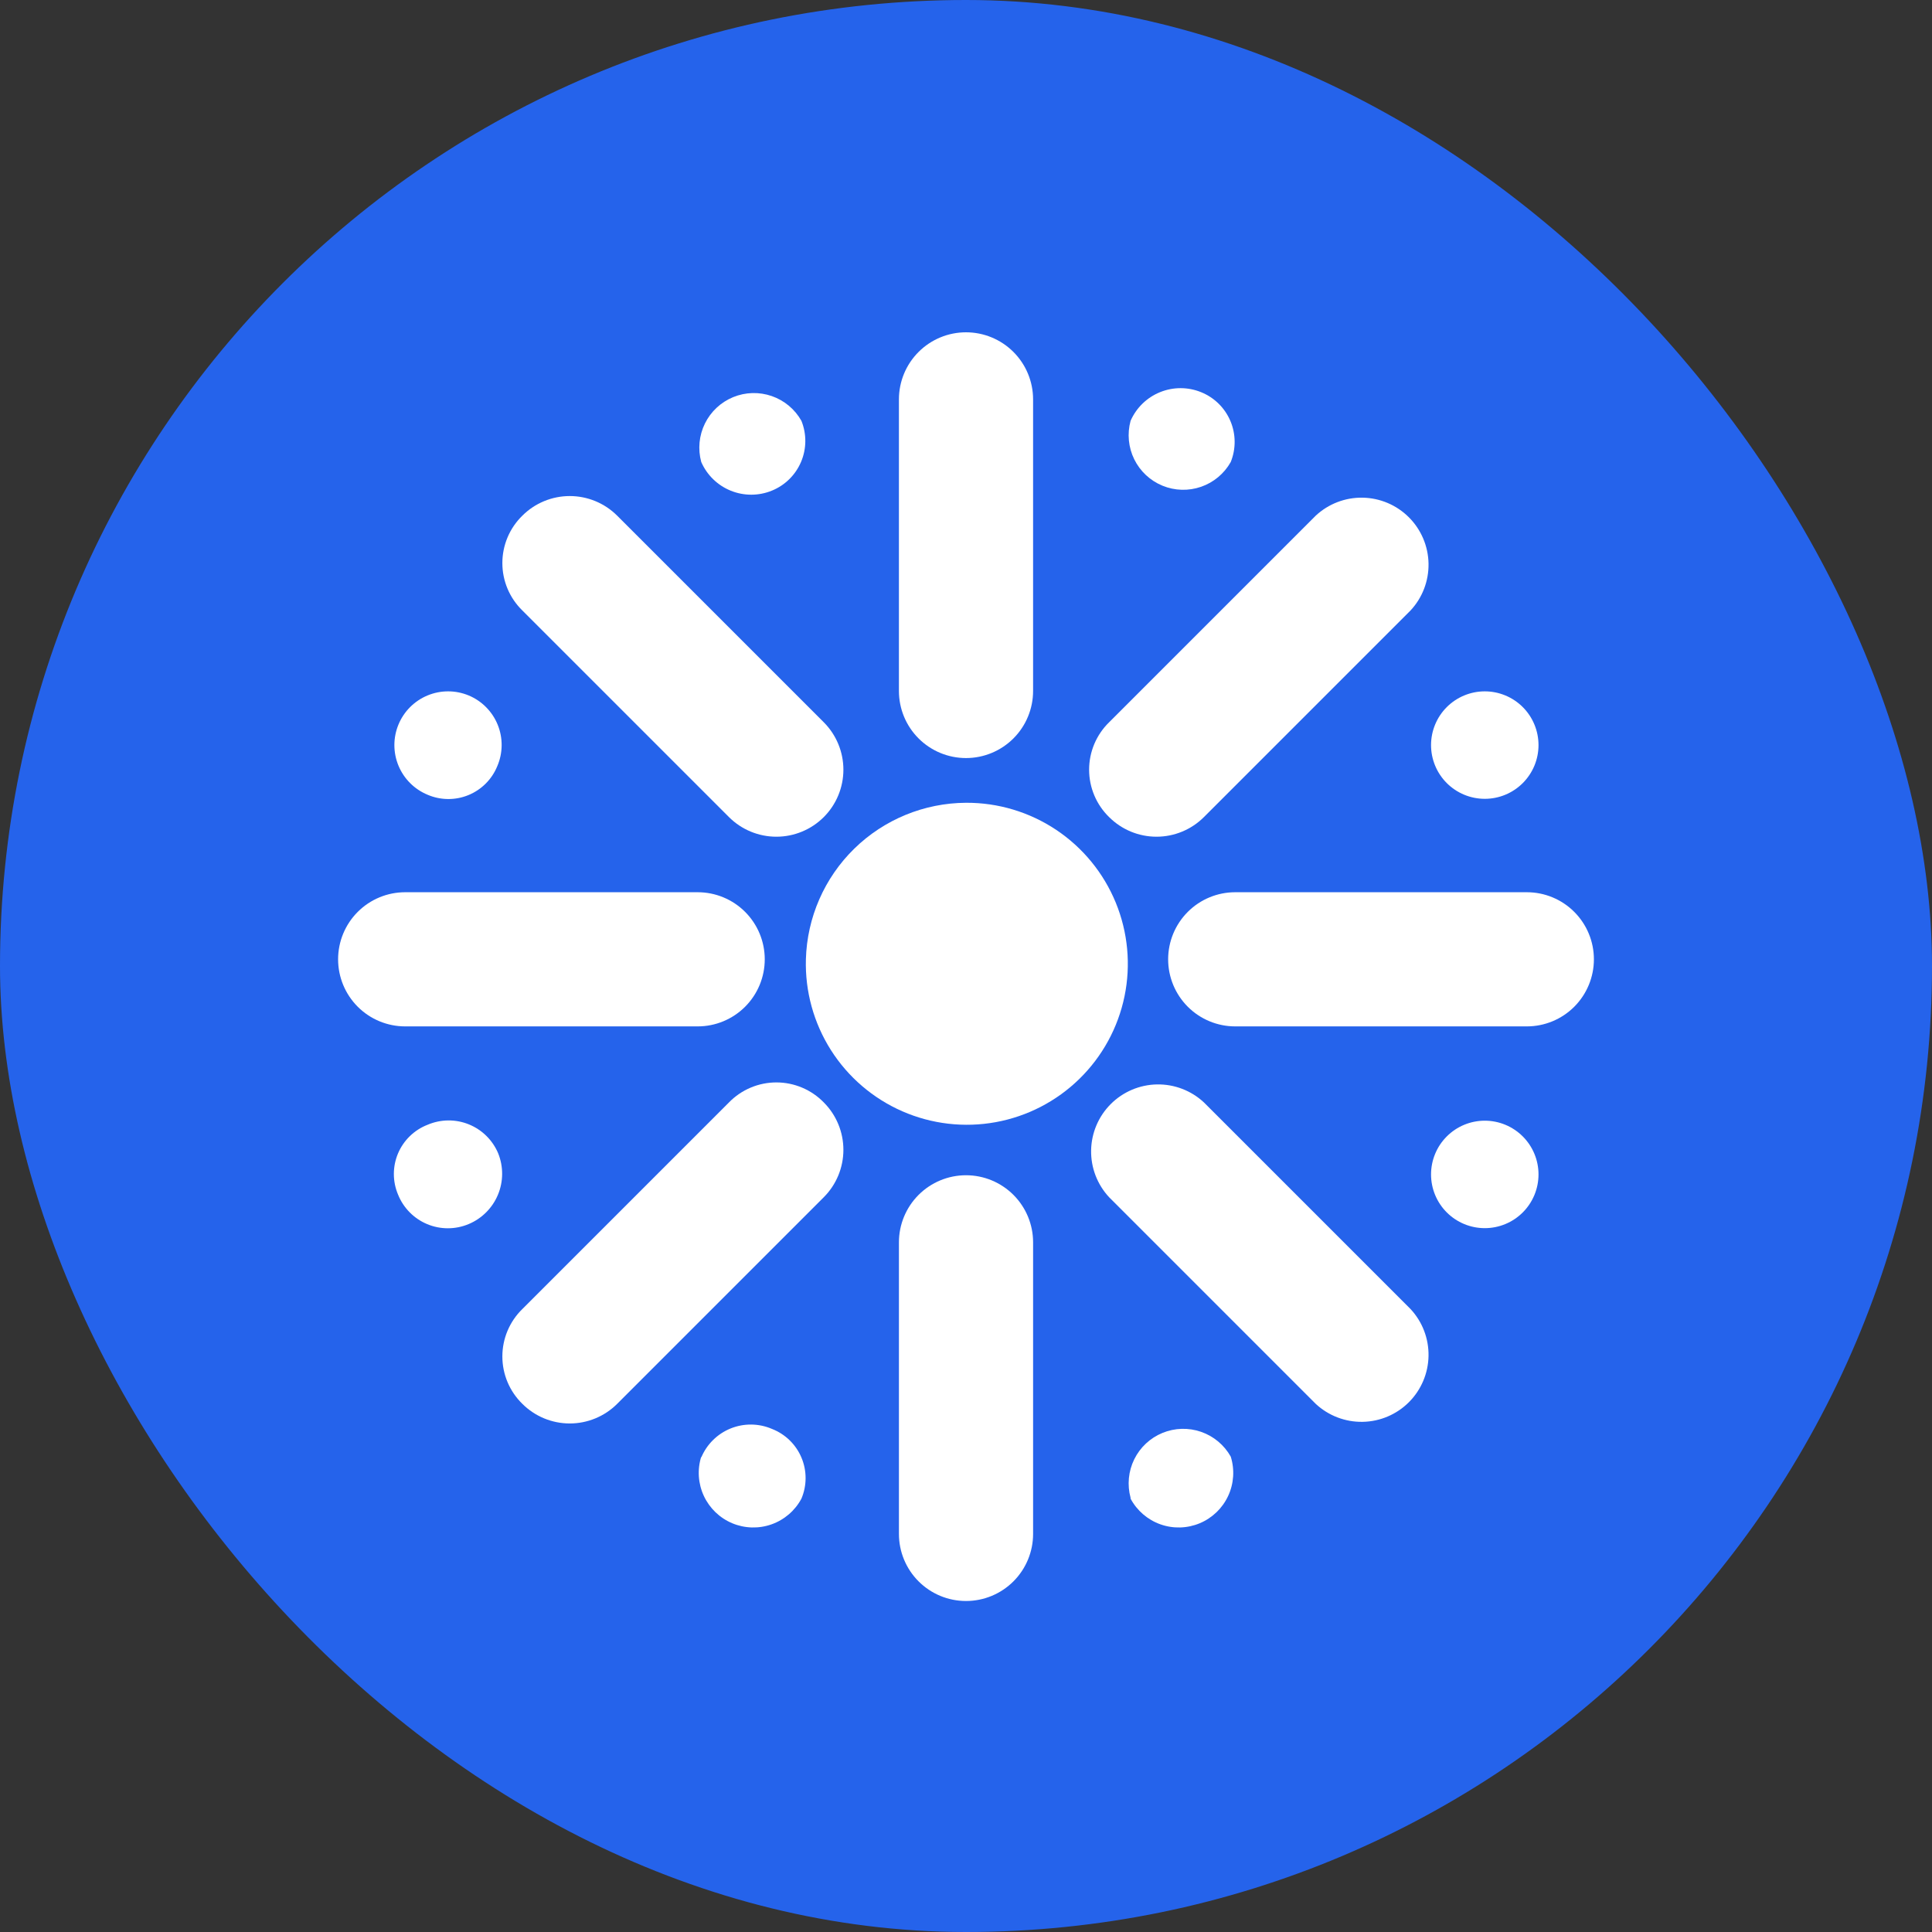 <svg width="200" height="200" viewBox="0 0 200 200" fill="none" xmlns="http://www.w3.org/2000/svg">
<rect x="0" y="0" width="200" height="200" fill="#333333" stroke="none"/>
<rect width="200" height="200" rx="100" fill="#2563EB"/>
<path d="M100 83.103C103.32 83.086 106.569 84.061 109.331 85.902C112.093 87.744 114.242 90.368 115.503 93.439C116.764 96.51 117.08 99.888 116.409 103.139C115.738 106.39 114.111 109.367 111.737 111.687C109.363 114.008 106.351 115.567 103.085 116.164C99.82 116.762 96.45 116.37 93.409 115.04C90.367 113.71 87.792 111.502 86.013 108.699C84.235 105.896 83.334 102.626 83.426 99.307C83.546 94.984 85.342 90.876 88.435 87.852C91.528 84.829 95.675 83.126 100 83.103Z" fill="white"/>
<path fill-rule="evenodd" clip-rule="evenodd" d="M106.945 71.53V41.344C106.945 39.503 106.213 37.736 104.911 36.434C103.608 35.132 101.842 34.4 100 34.4C98.158 34.4 96.392 35.132 95.09 36.434C93.787 37.736 93.056 39.503 93.056 41.344V71.53C93.056 73.371 93.787 75.138 95.09 76.44C96.392 77.742 98.158 78.474 100 78.474C101.842 78.474 103.608 77.742 104.911 76.44C106.213 75.138 106.945 73.371 106.945 71.53V71.53Z" fill="white"/>
<path fill-rule="evenodd" clip-rule="evenodd" d="M106.946 158.791V128.606C106.946 126.764 106.214 124.998 104.912 123.695C103.609 122.393 101.843 121.661 100.001 121.661C98.159 121.661 96.393 122.393 95.091 123.695C93.788 124.998 93.057 126.764 93.057 128.606V158.791C93.057 160.633 93.788 162.399 95.091 163.701C96.393 165.004 98.159 165.735 100.001 165.735C101.843 165.735 103.609 165.004 104.912 163.701C106.214 162.399 106.946 160.633 106.946 158.791V158.791Z" fill="white"/>
<path fill-rule="evenodd" clip-rule="evenodd" d="M124.629 84.585L146.018 63.196C147.245 61.88 147.913 60.139 147.881 58.34C147.849 56.541 147.12 54.824 145.848 53.552C144.576 52.279 142.859 51.55 141.06 51.519C139.261 51.487 137.52 52.155 136.203 53.382L114.815 74.77C114.159 75.409 113.639 76.172 113.283 77.015C112.928 77.858 112.745 78.763 112.745 79.678C112.745 80.593 112.928 81.498 113.283 82.341C113.639 83.184 114.159 83.947 114.815 84.585C116.117 85.886 117.882 86.616 119.722 86.616C121.562 86.616 123.327 85.886 124.629 84.585V84.585Z" fill="white"/>
<path fill-rule="evenodd" clip-rule="evenodd" d="M127.87 106.252H158.056C159.897 106.252 161.664 105.52 162.966 104.218C164.268 102.915 165 101.149 165 99.307C165 97.465 164.268 95.699 162.966 94.397C161.664 93.094 159.897 92.363 158.056 92.363H127.87C126.029 92.363 124.262 93.094 122.96 94.397C121.658 95.699 120.926 97.465 120.926 99.307C120.926 101.149 121.658 102.915 122.96 104.218C124.262 105.52 126.029 106.252 127.87 106.252Z" fill="white"/>
<path fill-rule="evenodd" clip-rule="evenodd" d="M114.815 123.937L136.203 145.326C137.52 146.552 139.261 147.22 141.06 147.188C142.859 147.157 144.576 146.428 145.848 145.156C147.12 143.883 147.849 142.167 147.881 140.368C147.913 138.569 147.245 136.827 146.018 135.511L124.629 114.122C123.313 112.895 121.572 112.228 119.773 112.259C117.974 112.291 116.257 113.02 114.985 114.292C113.712 115.565 112.984 117.281 112.952 119.08C112.92 120.879 113.588 122.62 114.815 123.937Z" fill="white"/>
<path fill-rule="evenodd" clip-rule="evenodd" d="M75.463 114.122L54.074 135.511C53.419 136.149 52.898 136.912 52.542 137.755C52.187 138.598 52.004 139.504 52.004 140.418C52.004 141.333 52.187 142.239 52.542 143.081C52.898 143.924 53.419 144.687 54.074 145.326C55.376 146.626 57.141 147.357 58.981 147.357C60.821 147.357 62.587 146.626 63.889 145.326L85.277 123.937C86.578 122.635 87.308 120.87 87.308 119.029C87.308 117.189 86.578 115.424 85.277 114.122C84.639 113.467 83.876 112.946 83.033 112.591C82.19 112.235 81.285 112.052 80.37 112.052C79.455 112.052 78.55 112.235 77.707 112.591C76.864 112.946 76.101 113.467 75.463 114.122V114.122Z" fill="white"/>
<path fill-rule="evenodd" clip-rule="evenodd" d="M72.222 92.363H41.944C40.103 92.363 38.336 93.094 37.034 94.397C35.732 95.699 35 97.465 35 99.307C35 101.149 35.732 102.915 37.034 104.218C38.336 105.52 40.103 106.252 41.944 106.252H72.222C74.064 106.252 75.83 105.52 77.133 104.218C78.435 102.915 79.167 101.149 79.167 99.307C79.167 97.465 78.435 95.699 77.133 94.397C75.83 93.094 74.064 92.363 72.222 92.363Z" fill="white"/>
<path fill-rule="evenodd" clip-rule="evenodd" d="M85.277 74.77L63.889 53.382C62.587 52.081 60.821 51.351 58.981 51.351C57.141 51.351 55.376 52.081 54.074 53.382C53.419 54.02 52.898 54.783 52.542 55.626C52.187 56.469 52.004 57.374 52.004 58.289C52.004 59.204 52.187 60.109 52.542 60.952C52.898 61.795 53.419 62.558 54.074 63.196L75.463 84.585C76.765 85.886 78.53 86.616 80.37 86.616C82.21 86.616 83.975 85.886 85.277 84.585C86.578 83.283 87.308 81.518 87.308 79.678C87.308 77.838 86.578 76.072 85.277 74.77V74.77Z" fill="white"/>
<path d="M127.407 47.826C127.957 46.463 127.944 44.937 127.371 43.584C126.799 42.23 125.713 41.158 124.352 40.604C122.987 40.045 121.458 40.042 120.091 40.596C118.724 41.149 117.628 42.215 117.037 43.566V43.566C116.674 44.896 116.809 46.312 117.417 47.548C118.026 48.785 119.065 49.756 120.34 50.28C121.614 50.803 123.036 50.843 124.338 50.391C125.64 49.939 126.731 49.027 127.407 47.826V47.826Z" fill="white"/>
<path d="M155.833 82.27C157.196 81.706 158.279 80.622 158.843 79.259C159.408 77.896 159.407 76.365 158.842 75.002C158.278 73.639 157.195 72.556 155.831 71.992C154.468 71.427 152.937 71.428 151.574 71.993V71.993C150.899 72.272 150.286 72.682 149.769 73.199C149.253 73.715 148.843 74.329 148.564 75.004C148 76.367 148 77.898 148.565 79.261C149.129 80.624 150.213 81.707 151.576 82.271C152.251 82.55 152.974 82.694 153.705 82.694C154.435 82.694 155.158 82.55 155.833 82.27V82.27Z" fill="white"/>
<path d="M151.574 126.714C152.937 127.279 154.468 127.28 155.831 126.715C157.195 126.151 158.278 125.068 158.842 123.705C159.407 122.342 159.408 120.811 158.843 119.448C158.279 118.085 157.196 117.002 155.833 116.437C155.158 116.157 154.435 116.013 153.705 116.013C152.974 116.013 152.251 116.157 151.576 116.436C150.901 116.715 150.287 117.125 149.771 117.642C149.254 118.158 148.844 118.771 148.565 119.446C148.285 120.121 148.141 120.844 148.141 121.575C148.141 122.305 148.285 123.029 148.564 123.703C148.843 124.378 149.253 124.992 149.769 125.508C150.286 126.025 150.899 126.435 151.574 126.714V126.714Z" fill="white"/>
<path d="M117.037 155.14C117.7 156.38 118.802 157.328 120.128 157.799C121.453 158.269 122.906 158.228 124.203 157.684C125.499 157.14 126.546 156.132 127.139 154.856C127.732 153.581 127.827 152.131 127.407 150.789V150.789C126.731 149.588 125.64 148.675 124.338 148.223C123.036 147.772 121.614 147.811 120.34 148.335C119.065 148.858 118.026 149.829 117.417 151.066C116.809 152.302 116.674 153.719 117.037 155.048V155.14Z" fill="white"/>
<path d="M72.593 150.789C72.172 152.131 72.268 153.581 72.861 154.856C73.454 156.132 74.501 157.14 75.797 157.684C77.094 158.228 78.547 158.269 79.872 157.799C81.198 157.328 82.3 156.38 82.963 155.14V155.14C83.248 154.467 83.395 153.743 83.395 153.012C83.395 152.28 83.248 151.556 82.963 150.883C82.678 150.209 82.261 149.6 81.736 149.091C81.211 148.581 80.589 148.183 79.907 147.918C79.233 147.629 78.508 147.476 77.774 147.469C77.04 147.462 76.313 147.6 75.632 147.875C74.952 148.151 74.334 148.558 73.812 149.074C73.29 149.59 72.876 150.204 72.593 150.881V150.789Z" fill="white"/>
<path d="M44.259 116.437C43.577 116.701 42.956 117.1 42.431 117.609C41.906 118.118 41.488 118.728 41.203 119.402C40.919 120.075 40.772 120.799 40.772 121.53C40.772 122.262 40.919 122.986 41.204 123.659C41.478 124.344 41.886 124.968 42.404 125.494C42.922 126.019 43.539 126.437 44.22 126.721C44.901 127.006 45.632 127.152 46.37 127.15C47.108 127.149 47.838 127.001 48.518 126.715V126.715C49.886 126.141 50.973 125.052 51.545 123.683C52.117 122.315 52.127 120.776 51.574 119.4C51.291 118.723 50.877 118.109 50.355 117.593C49.833 117.077 49.214 116.669 48.534 116.394C47.854 116.118 47.126 115.98 46.392 115.988C45.659 115.995 44.934 116.148 44.259 116.437V116.437Z" fill="white"/>
<path d="M48.518 71.993C47.155 71.428 45.624 71.427 44.261 71.992C42.898 72.556 41.815 73.639 41.25 75.002C40.685 76.365 40.685 77.896 41.249 79.259C41.813 80.622 42.896 81.706 44.259 82.27V82.27C44.927 82.558 45.645 82.709 46.372 82.715C47.099 82.722 47.82 82.583 48.493 82.307C49.166 82.031 49.776 81.623 50.289 81.108C50.803 80.593 51.208 79.981 51.481 79.307C51.77 78.633 51.923 77.908 51.93 77.174C51.938 76.44 51.8 75.713 51.524 75.032C51.249 74.352 50.841 73.734 50.325 73.212C49.809 72.69 49.195 72.276 48.518 71.993V71.993Z" fill="white"/>
<path d="M82.963 43.566C82.287 42.366 81.196 41.453 79.894 41.002C78.592 40.55 77.17 40.589 75.895 41.112C74.621 41.636 73.581 42.607 72.973 43.844C72.365 45.08 72.23 46.496 72.593 47.826V47.826C73.184 49.177 74.28 50.243 75.647 50.797C77.014 51.35 78.543 51.348 79.908 50.789C81.269 50.234 82.355 49.162 82.927 47.809C83.5 46.455 83.513 44.93 82.963 43.566V43.566Z" fill="white"/>
</svg>
